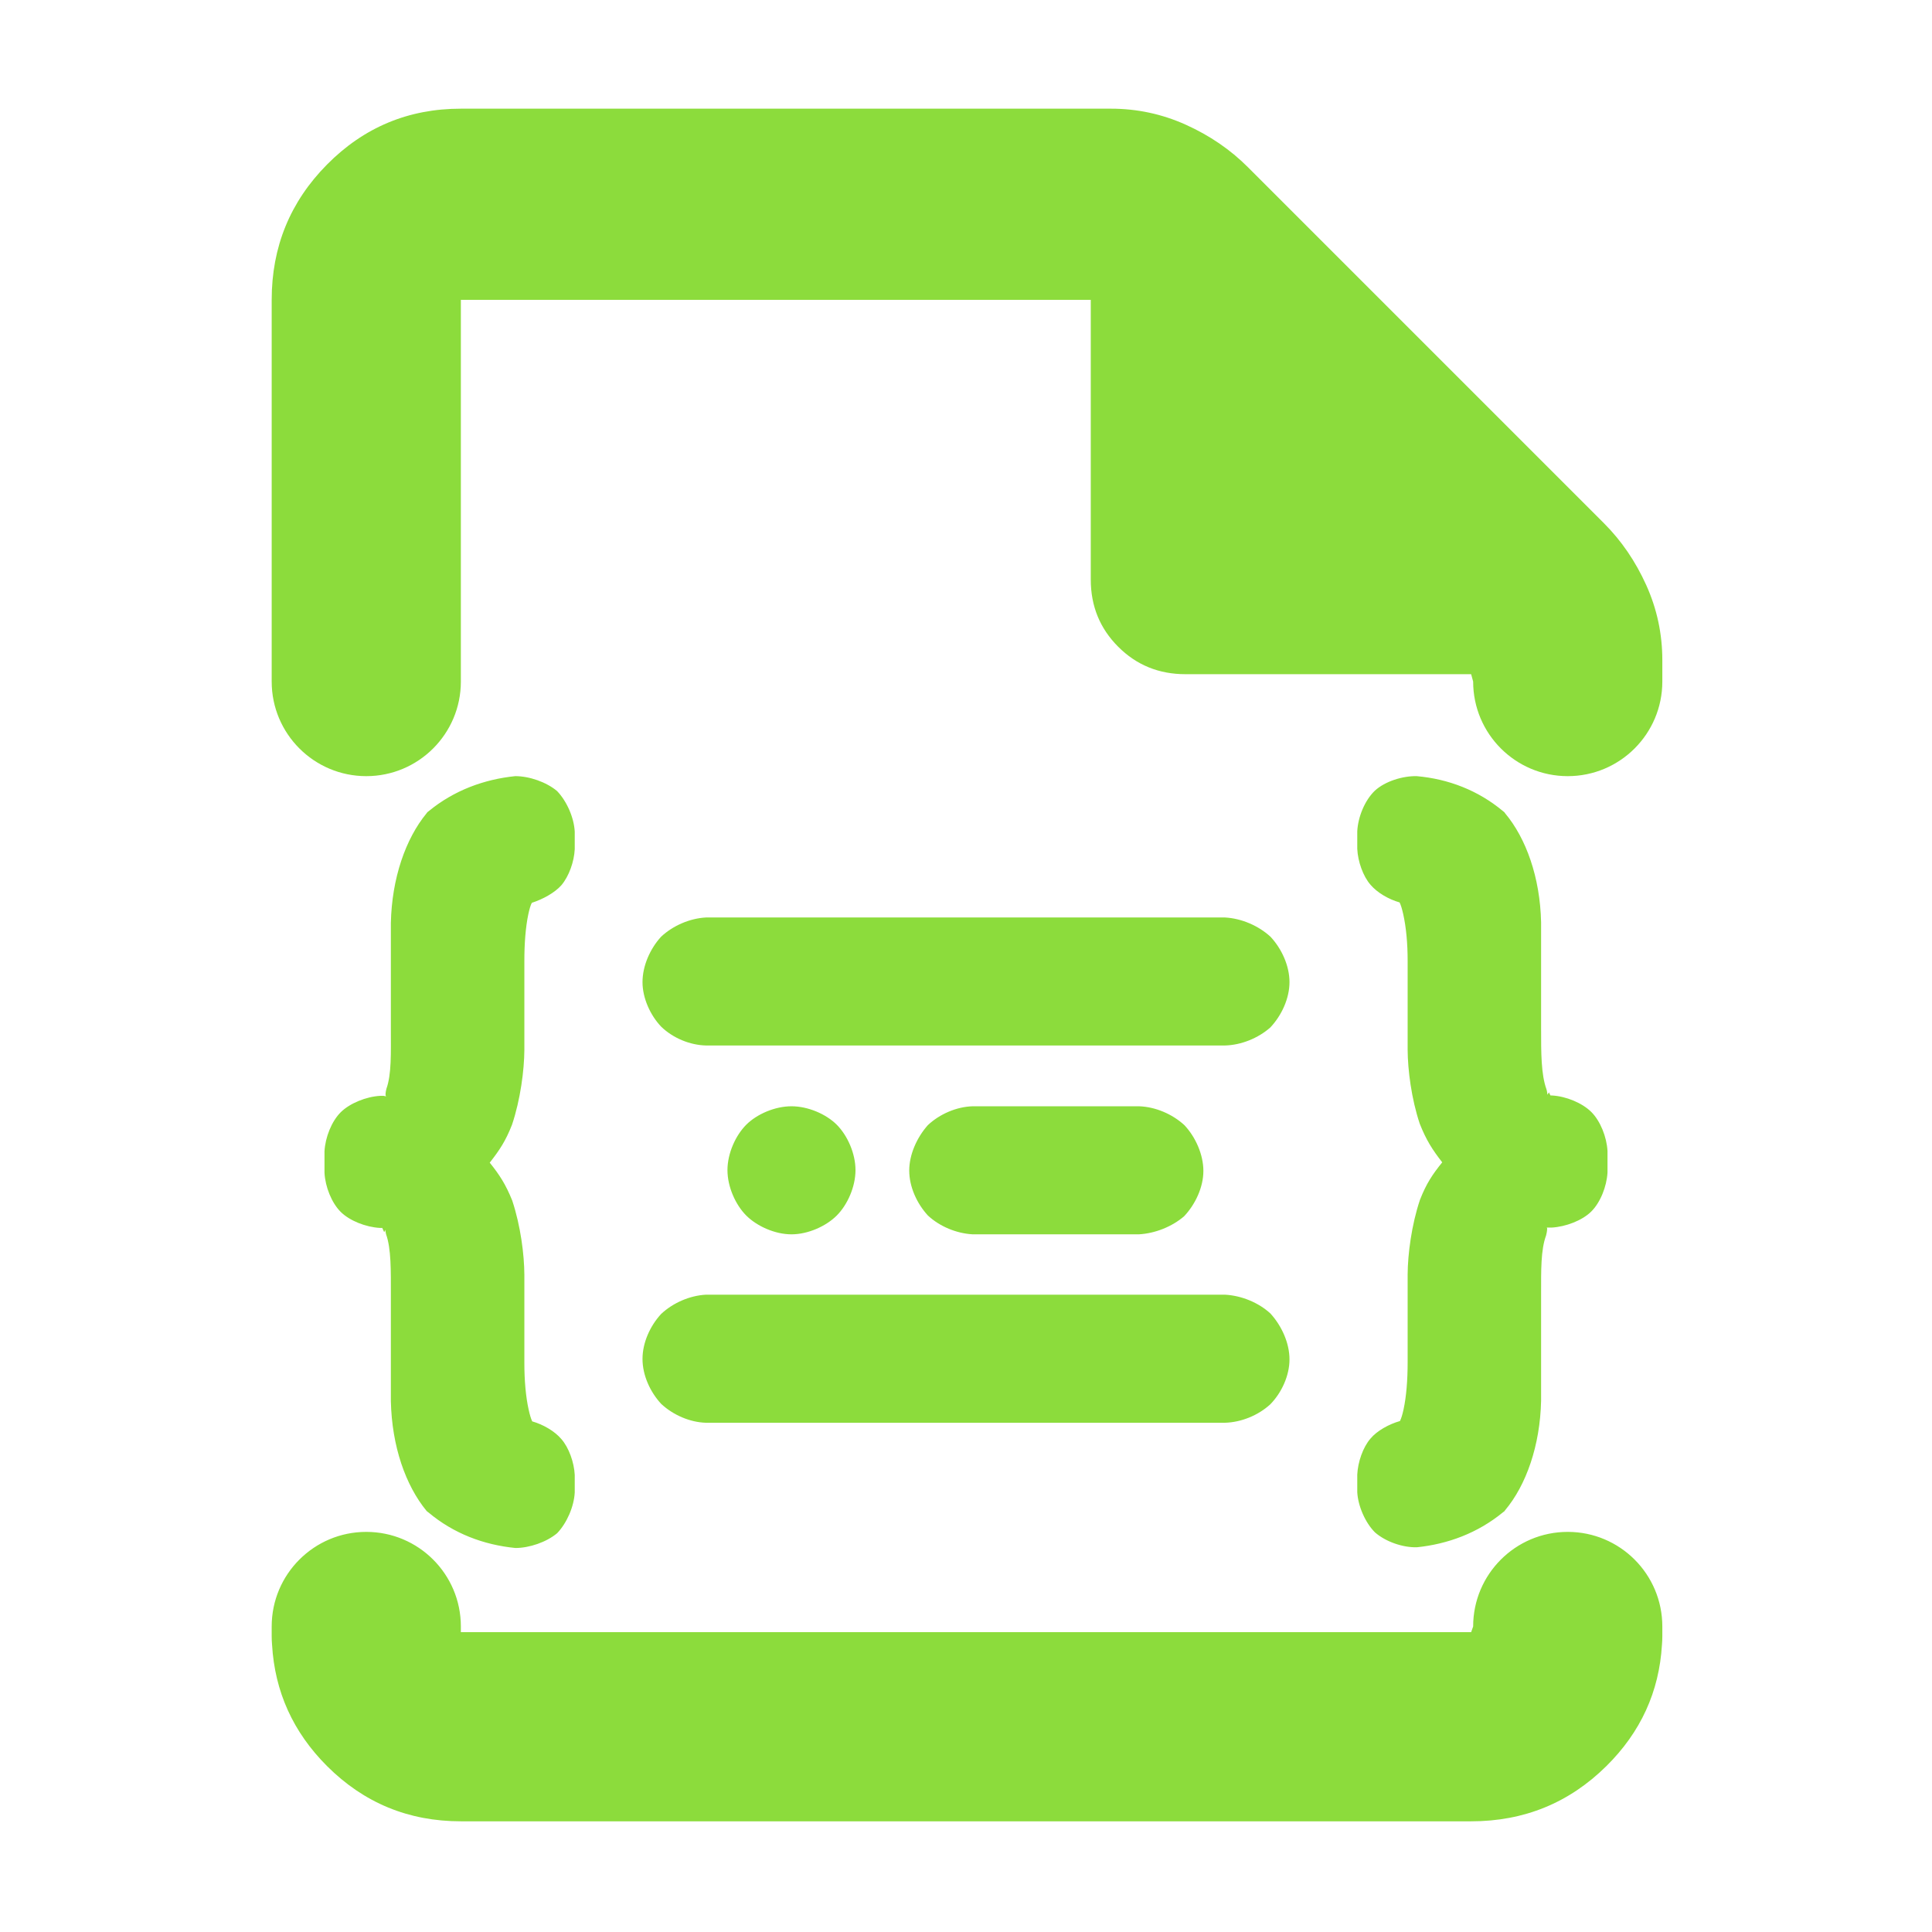 <?xml version="1.0" encoding="utf-8"?>
<svg xmlns="http://www.w3.org/2000/svg" height="48" viewBox="0 -960 960 960" width="48">
  <path fill="rgb(140, 220, 60)" d="M 229 -55 C 202.967 -55 180.793 -64.157 162.48 -82.47 C 145.632 -99.318 136.532 -119.427 135.178 -142.798 C 135.06 -144.153 135 -145.525 135 -146.911 L 135 -151.815 C 135 -177.772 156.043 -198.815 182 -198.815 C 207.957 -198.815 229 -177.772 229 -151.815 L 229 -149 L 731 -149 L 732 -151.815 C 732 -177.772 753.043 -198.815 779 -198.815 C 804.957 -198.815 826 -177.772 826 -151.815 L 826 -146.911 C 826 -145.503 825.938 -144.109 825.817 -142.732 C 824.435 -119.389 815.239 -99.302 798.23 -82.47 C 779.717 -64.157 757.307 -55 731 -55 Z M 135 -811 C 135 -837.307 144.16 -859.717 162.48 -878.23 C 180.793 -896.743 202.967 -906 229 -906 L 552 -906 C 565.04 -906 577.467 -903.333 589.28 -898 C 601.093 -892.667 611.333 -885.667 620 -877 L 797 -700 C 805.667 -691.333 812.667 -681.093 818 -669.28 C 823.333 -657.467 826 -645.04 826 -632 L 826 -621.336 C 826 -595.379 804.957 -574.336 779 -574.336 C 753.043 -574.336 732 -595.379 732 -621.336 L 731 -625 L 589 -625 C 575.833 -625 564.71 -629.543 555.63 -638.63 C 546.543 -647.71 542 -658.833 542 -672 L 542 -811 L 229 -811 L 229 -621.336 C 229 -595.379 207.957 -574.336 182 -574.336 C 156.043 -574.336 135 -595.379 135 -621.336 Z M 262.532 -505.78 C 261.174 -499.36 260.532 -491.21 260.553 -482.29 L 260.553 -438.21 C 260.494 -428.29 258.59 -413.53 254.417 -401.13 C 251.211 -392.95 248.201 -388.49 243.347 -382.28 C 248.201 -376.26 251.329 -371.4 254.532 -363.44 C 258.707 -350.82 260.494 -336.64 260.553 -326.55 L 260.553 -282.85 C 260.532 -274.13 261.29 -265.75 262.688 -259.55 C 263.29 -256.84 263.815 -255.09 264.455 -253.73 C 269.931 -252.17 275.582 -248.87 278.883 -245 C 282.689 -240.71 285.273 -233.34 285.583 -227.13 L 285.583 -218.38 C 285.214 -211.39 281.68 -203.23 276.864 -198.18 C 271.563 -193.72 263.037 -190.81 256.106 -190.81 C 240.335 -192.36 225.383 -197.99 212.897 -208.48 L 212.372 -208.86 L 211.946 -209.25 C 201.576 -221.87 194.703 -241.29 194.217 -263.81 L 194.217 -316.64 C 194.217 -328.67 194.411 -339.54 191.827 -346.74 C 191.615 -347.71 191.498 -348.29 191.458 -348.89 L 190.916 -347.71 L 189.943 -349.85 L 188.799 -349.85 C 181.808 -350.24 173.825 -353.35 169.302 -357.81 C 164.796 -362.29 161.612 -370.24 161.241 -377.24 L 161.241 -387.91 C 161.612 -394.89 164.796 -402.86 169.302 -407.33 C 173.807 -411.79 181.943 -415.1 188.914 -415.48 L 190.661 -415.48 C 191.245 -415.29 191.653 -415.29 191.904 -415.29 L 191.693 -415.82 C 192.043 -414.9 191.049 -415.17 192.001 -418.98 C 194.586 -426.17 194.217 -436.67 194.217 -448.69 L 194.217 -501.31 C 194.681 -523.64 201.576 -543.27 211.966 -555.89 L 212.394 -556.46 L 212.916 -556.85 C 225.618 -567.34 240.668 -572.77 256.027 -574.34 C 263.018 -574.34 271.466 -571.41 276.785 -566.95 C 281.641 -561.9 285.214 -553.75 285.583 -546.76 L 285.583 -538.02 C 285.273 -531.8 282.728 -524.62 278.961 -520.15 C 275.719 -516.47 269.777 -513.16 264.28 -511.41 C 263.641 -510.26 263.136 -508.51 262.532 -505.78 Z M 765.764 -501.67 L 765.764 -448.86 C 765.764 -436.82 765.747 -426.14 768.425 -418.76 C 768.813 -417.4 768.892 -416.42 768.873 -416.04 L 769.668 -417.21 L 770.426 -415.66 L 771.202 -415.66 C 778.174 -415.27 786.175 -411.96 790.679 -407.5 C 795.184 -403.04 798.37 -395.08 798.759 -388.07 L 798.759 -377.4 C 798.37 -370.4 795.184 -362.45 790.679 -357.99 C 786.175 -353.52 777.999 -350.42 771.008 -350.02 C 770.446 -350.02 768.775 -350.02 768.541 -350.02 L 768.736 -349.82 C 768.775 -349.44 768.834 -348.46 768.251 -346.13 C 765.571 -338.95 765.764 -328.66 765.764 -316.81 L 765.764 -263.99 C 765.28 -241.66 758.327 -222.04 747.919 -209.62 L 747.472 -209.02 L 746.949 -208.65 C 734.248 -198.17 719.277 -192.74 704.052 -191.17 C 697.061 -190.98 688.595 -193.89 683.233 -198.55 C 678.36 -203.39 674.767 -211.76 674.418 -218.55 L 674.418 -227.3 C 674.71 -233.52 677.252 -240.88 680.982 -245.17 C 684.206 -249.05 690.146 -252.34 695.642 -253.9 C 696.304 -255.25 696.828 -257.01 697.429 -259.72 C 698.808 -266.13 699.448 -274.29 699.448 -283.03 L 699.448 -326.72 C 699.507 -336.81 701.391 -351.39 705.567 -363.8 C 708.77 -371.96 711.779 -376.43 716.636 -382.44 C 711.779 -388.67 708.654 -393.52 705.45 -401.67 C 701.294 -414.11 699.507 -428.48 699.448 -438.37 L 699.448 -482.46 C 699.468 -491.19 698.691 -499.35 697.254 -505.76 C 696.633 -508.49 696.109 -510.23 695.449 -511.59 C 689.991 -513.14 684.341 -516.44 681.039 -520.32 C 677.273 -524.6 674.71 -531.97 674.418 -538.2 L 674.418 -546.93 C 674.767 -553.92 678.069 -562.26 683.177 -567.13 C 688.246 -571.79 697.023 -574.5 703.992 -574.33 C 719.626 -572.95 734.482 -567.31 746.988 -556.83 L 747.491 -556.43 L 747.9 -555.86 C 758.31 -543.44 765.28 -524.02 765.764 -501.67 Z M 350.791 -440.5 C 342.833 -440.71 334.472 -444.11 328.535 -449.85 C 323.046 -455.62 319.259 -464.13 319.259 -471.98 C 319.259 -480.07 323.025 -488.57 328.493 -494.55 C 334.386 -500.07 342.747 -503.68 350.791 -504.11 L 608.654 -504.11 C 616.804 -503.68 625.293 -500.07 631.292 -494.55 C 636.89 -488.57 640.74 -480.07 640.74 -471.98 C 640.74 -463.9 636.826 -455.39 631.186 -449.43 C 625.144 -444.11 616.74 -440.71 608.654 -440.5 Z M 393.281 -410.3 C 401.493 -410.3 410.452 -406.44 415.771 -401.14 C 421.09 -395.81 425.09 -386.87 425.09 -378.58 C 425.09 -370.29 421.112 -361.36 415.793 -356.02 C 410.473 -350.7 401.515 -346.67 393.281 -346.67 C 385.068 -346.67 376.11 -350.7 370.791 -356.02 C 365.472 -361.36 361.471 -370.29 361.471 -378.58 C 361.471 -386.87 365.493 -395.81 370.813 -401.14 C 376.132 -406.44 385.09 -410.3 393.281 -410.3 Z M 483.324 -346.67 C 475.368 -347.1 467.007 -350.49 461.068 -356.02 C 455.579 -362 451.792 -370.29 451.792 -378.37 C 451.792 -386.25 455.558 -394.76 461.048 -400.93 C 466.921 -406.44 475.282 -410.07 483.324 -410.3 L 565.865 -410.3 C 574.037 -410.07 582.526 -406.44 588.505 -400.93 C 594.121 -394.98 597.952 -386.25 597.952 -378.17 C 597.952 -370.08 593.973 -361.56 588.355 -355.62 C 582.377 -350.49 573.973 -347.1 565.865 -346.67 Z M 350.791 -253.04 C 342.833 -253.26 334.492 -256.87 328.535 -262.42 C 323.025 -268.38 319.259 -276.67 319.259 -284.75 C 319.259 -292.83 323.025 -301.14 328.493 -307.08 C 334.386 -312.63 342.747 -316.25 350.791 -316.68 L 608.654 -316.68 C 616.804 -316.25 625.293 -312.83 631.292 -307.31 C 636.89 -301.14 640.74 -292.63 640.74 -284.54 C 640.74 -276.44 636.826 -267.94 631.186 -262.19 C 625.144 -256.67 616.74 -253.26 608.654 -253.04 Z"/>
</svg>